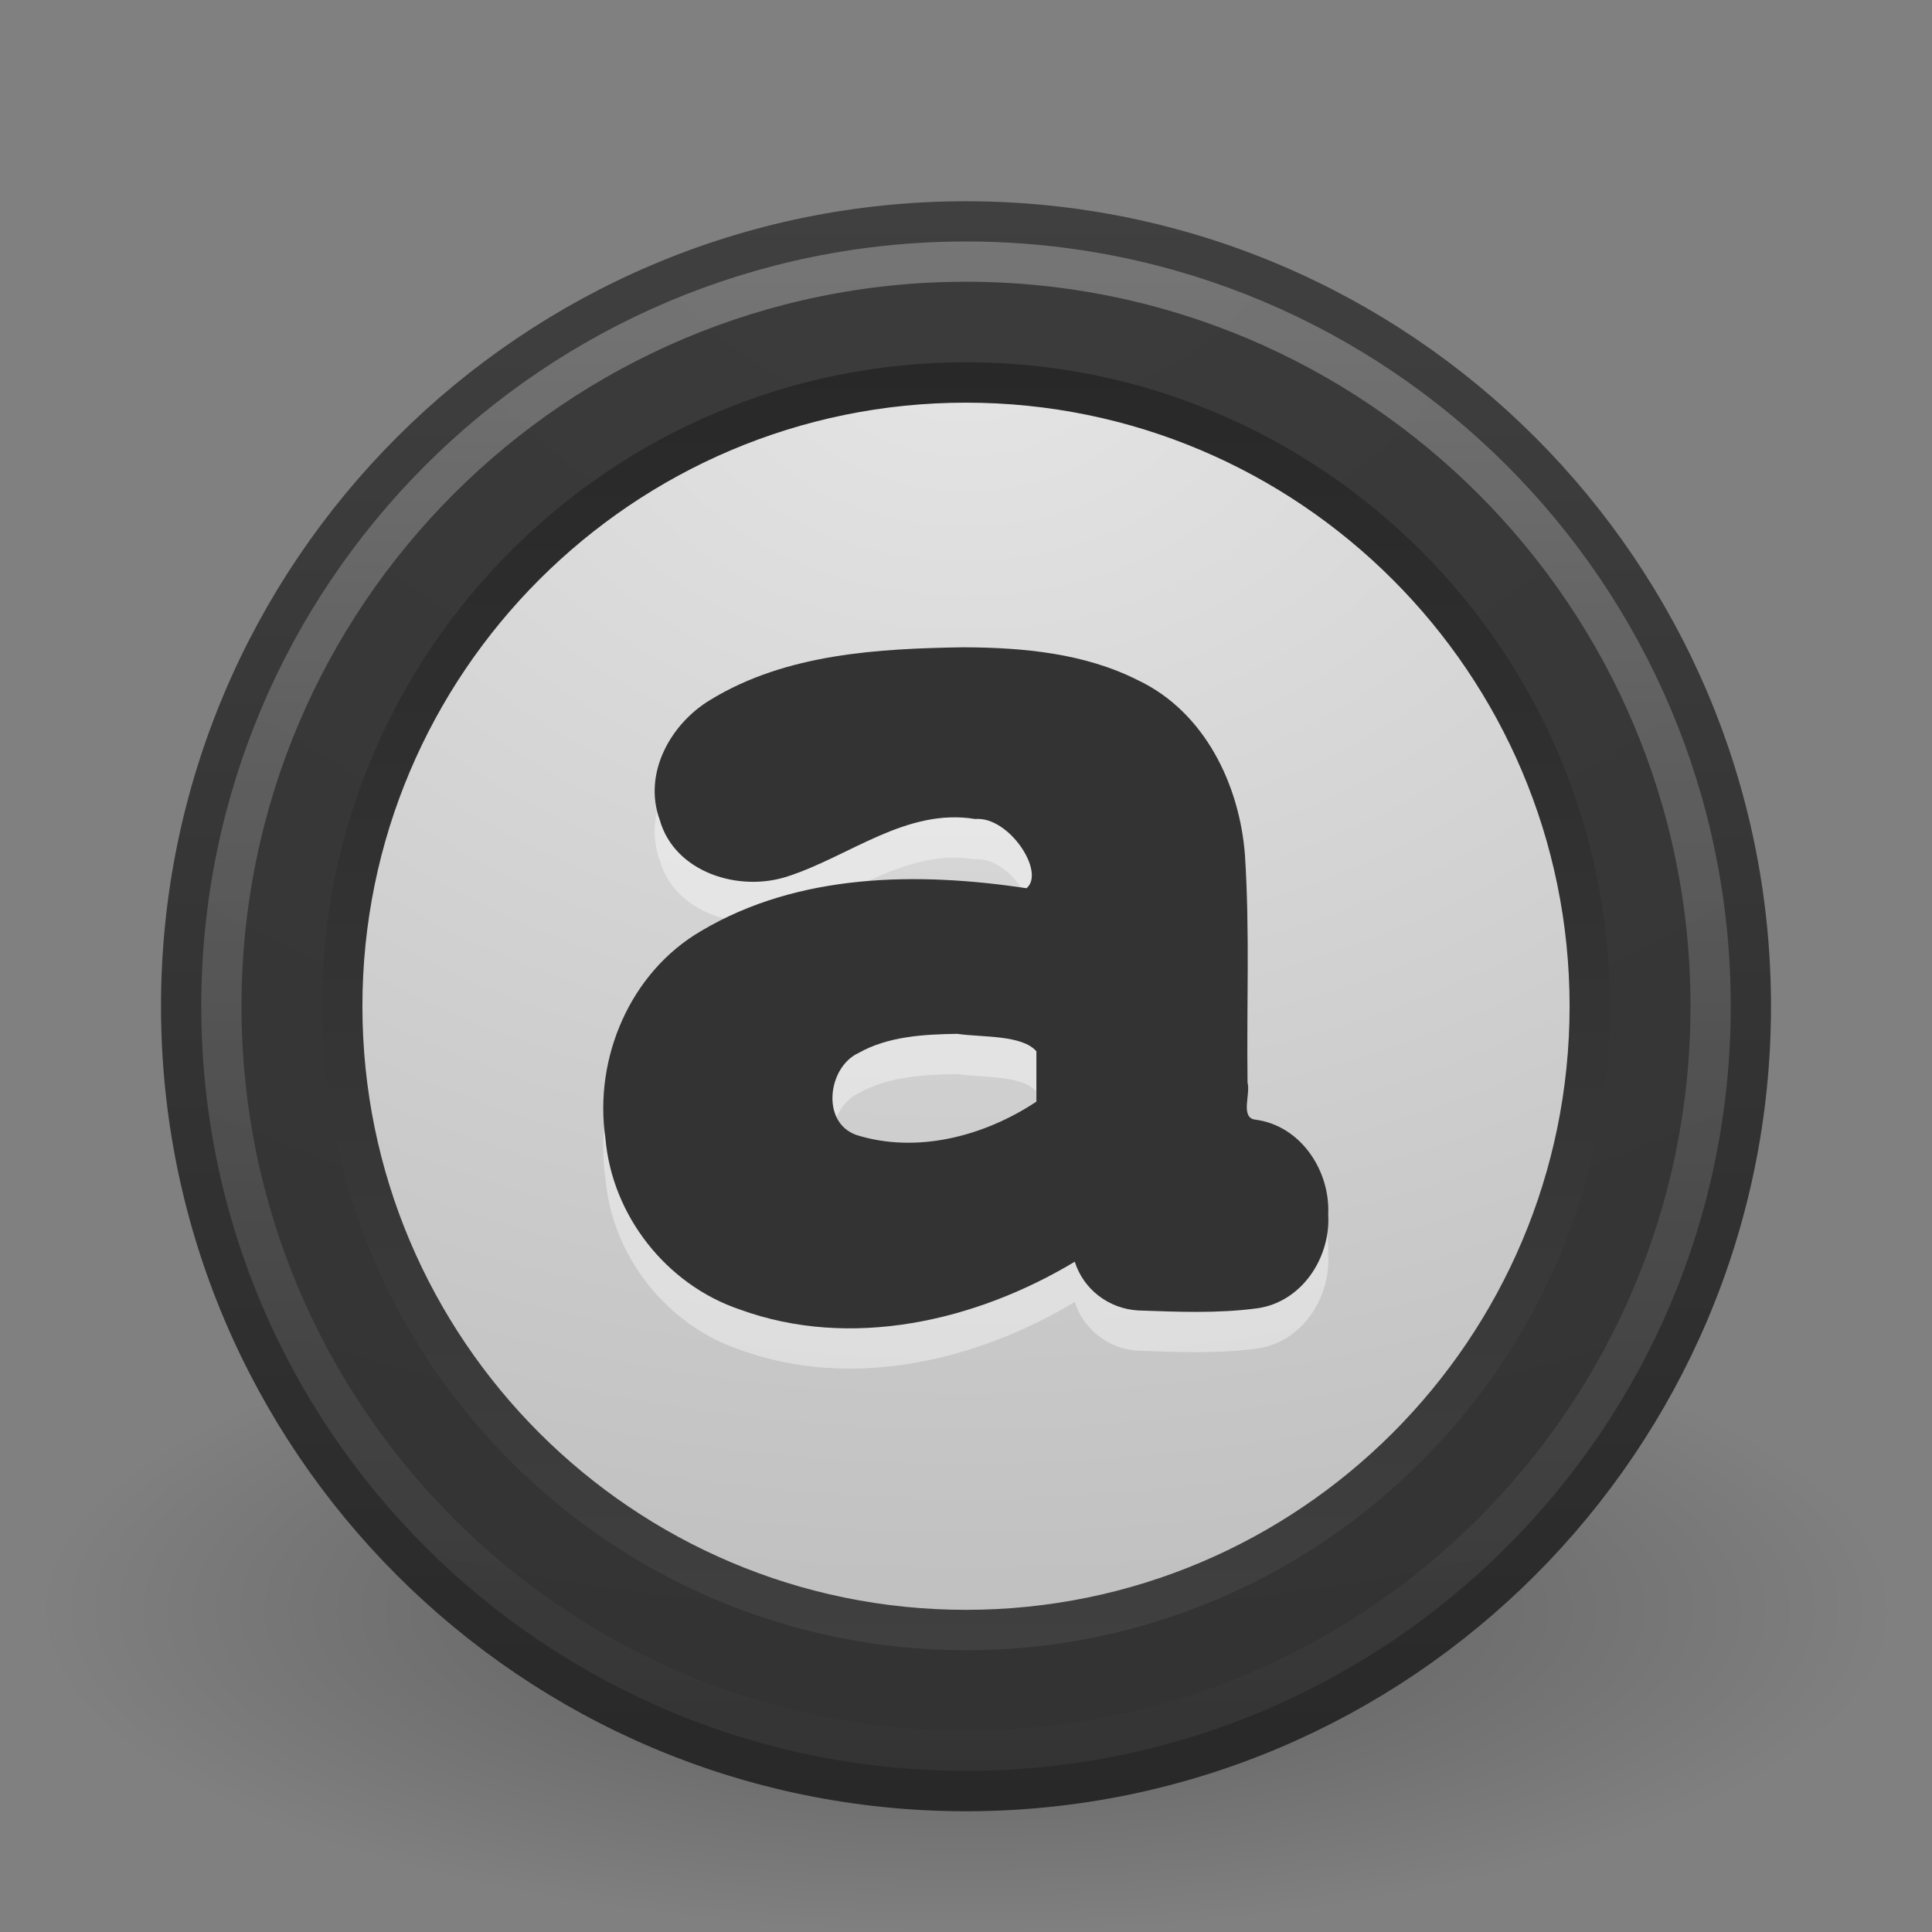 <?xml version="1.0" encoding="UTF-8" standalone="no"?>
<!-- Created with Inkscape (http://www.inkscape.org/) -->

<svg
   xmlns:svg="http://www.w3.org/2000/svg"
   xmlns="http://www.w3.org/2000/svg"
   xmlns:xlink="http://www.w3.org/1999/xlink"
   version="1.1"
   width="48"
   height="48"
   id="svg3913">
  <rect width="100%" height="100%" fill="#808080" stroke="none"/>
  <defs
     id="defs3915">
    <radialGradient
       cx="23.896"
       cy="3.99"
       r="20.397"
       fx="23.896"
       fy="3.99"
       id="radialGradient3796"
       xlink:href="#linearGradient3835"
       gradientUnits="userSpaceOnUse"
       gradientTransform="matrix(0,1.818,-2.4,0,33.576,-35.115)" />
    <linearGradient
       id="linearGradient3835">
      <stop
         id="stop3837"
         style="stop-color:#e5e5e5;stop-opacity:1"
         offset="0" />
      <stop
         id="stop3839"
         style="stop-color:#bababa;stop-opacity:1"
         offset="1" />
    </linearGradient>
    <linearGradient
       x1="13.789"
       y1="45.15"
       x2="13.789"
       y2="4.87"
       id="linearGradient3798"
       xlink:href="#linearGradient3188-9"
       gradientUnits="userSpaceOnUse"
       gradientTransform="matrix(0.795,0,0,0.795,4.924,5.129)" />
    <linearGradient
       id="linearGradient3188-9">
      <stop
         id="stop3190-6"
         style="stop-color:#404040;stop-opacity:1"
         offset="0" />
      <stop
         id="stop3192-6"
         style="stop-color:#282828;stop-opacity:1"
         offset="1" />
    </linearGradient>
    <linearGradient
       x1="63.397"
       y1="-12.489"
       x2="63.397"
       y2="5.468"
       id="linearGradient2960"
       xlink:href="#linearGradient4873"
       gradientUnits="userSpaceOnUse"
       gradientTransform="matrix(2.115,0,0,2.115,-107.577,32.427)" />
    <linearGradient
       id="linearGradient4873">
      <stop
         id="stop4875"
         style="stop-color:#ffffff;stop-opacity:1"
         offset="0" />
      <stop
         id="stop4877"
         style="stop-color:#ffffff;stop-opacity:0"
         offset="1" />
    </linearGradient>
    <radialGradient
       cx="23.896"
       cy="3.99"
       r="20.397"
       fx="23.896"
       fy="3.99"
       id="radialGradient2963"
       xlink:href="#linearGradient3219"
       gradientUnits="userSpaceOnUse"
       gradientTransform="matrix(0,2.287,-3.019,0,36.047,-50.63)" />
    <linearGradient
       id="linearGradient3219">
      <stop
         id="stop3221"
         style="stop-color:#3c3c3c;stop-opacity:1"
         offset="0" />
      <stop
         id="stop3223"
         style="stop-color:#313131;stop-opacity:1"
         offset="1" />
    </linearGradient>
    <linearGradient
       x1="17.627"
       y1="4.987"
       x2="17.627"
       y2="45"
       id="linearGradient3773"
       xlink:href="#linearGradient3188"
       gradientUnits="userSpaceOnUse" />
    <linearGradient
       id="linearGradient3188">
      <stop
         id="stop3190"
         style="stop-color:#404040;stop-opacity:1"
         offset="0" />
      <stop
         id="stop3192"
         style="stop-color:#282828;stop-opacity:1"
         offset="1" />
    </linearGradient>
    <linearGradient
       id="linearGradient8838">
      <stop
         id="stop8840"
         style="stop-color:#000000;stop-opacity:1"
         offset="0" />
      <stop
         id="stop8842"
         style="stop-color:#000000;stop-opacity:0"
         offset="1" />
    </linearGradient>
    <radialGradient
       cx="62.625"
       cy="4.625"
       r="10.625"
       fx="62.625"
       fy="4.625"
       id="radialGradient3911"
       xlink:href="#linearGradient8838"
       gradientUnits="userSpaceOnUse"
       gradientTransform="matrix(2.165,0,0,0.753,-111.565,36.518)" />
  </defs>
  <g
     id="layer1">
    <path
       d="m 47,40 c 0,4.418 -10.297,8 -23,8 -12.703,0 -23,-3.582 -23,-8 0,-4.418 10.297,-8 23,-8 12.703,0 23,3.582 23,8 l 0,0 z"
       id="path8836"
       style="opacity:0.3;fill:url(#radialGradient3911);fill-opacity:1;fill-rule:evenodd;stroke:none;stroke-width:1;marker:none;visibility:visible;display:inline;overflow:visible" />
    <path
       d="M 24,5.502 C 13.242,5.502 4.502,14.242 4.502,25 c 0,10.758 8.74,19.498 19.498,19.498 10.758,0 19.498,-8.74 19.498,-19.498 0,-10.758 -8.74,-19.498 -19.498,-19.498 z"
       id="path2555"
       style="fill:url(#radialGradient2963);fill-opacity:1;stroke:url(#linearGradient3773);stroke-width:1.004;stroke-linecap:round;stroke-linejoin:round;stroke-miterlimit:4;stroke-opacity:1;stroke-dasharray:none;stroke-dashoffset:0" />
    <path
       d="M 42.5,24.999 C 42.5,35.217 34.217,43.5 24,43.5 13.783,43.5 5.5,35.217 5.5,24.999 c 0,-10.217 8.283,-18.499 18.5,-18.499 10.216,0 18.5,8.282 18.5,18.499 l 0,0 z"
       id="path8655"
       style="opacity:0.3;fill:none;stroke:url(#linearGradient2960);stroke-width:1;stroke-miterlimit:4;stroke-opacity:1;stroke-dasharray:none" />
    <path
       d="M 24,9.502 C 15.449,9.502 8.502,16.449 8.502,25 c 0,8.551 6.947,15.498 15.498,15.498 8.551,0 15.498,-6.947 15.498,-15.498 0,-8.551 -6.947,-15.498 -15.498,-15.498 z"
       id="path2555-4"
       style="fill:url(#radialGradient3796);fill-opacity:1;stroke:url(#linearGradient3798);stroke-width:1.004;stroke-linecap:round;stroke-linejoin:round;stroke-miterlimit:4;stroke-opacity:1;stroke-dasharray:none;stroke-dashoffset:0" />
    <path
       d="m 23.968,17.081 c -2.148,0.033 -4.435,0.157 -6.315,1.304 -0.994,0.594 -1.682,1.83 -1.263,2.981 0.369,1.317 1.979,1.807 3.181,1.407 1.537,-0.497 2.947,-1.706 4.659,-1.425 0.837,-0.073 1.752,1.321 1.274,1.72 -2.7,-0.407 -5.661,-0.378 -8.076,1.057 -1.768,1.022 -2.68,3.163 -2.386,5.157 0.163,1.914 1.511,3.632 3.33,4.249 2.764,1.012 5.873,0.293 8.33,-1.184 0.221,0.696 0.851,1.169 1.576,1.211 0.982,0.035 1.977,0.078 2.953,-0.053 1.112,-0.152 1.833,-1.259 1.768,-2.335 0.052,-1.086 -0.684,-2.208 -1.813,-2.353 -0.374,-0.045 -0.114,-0.626 -0.191,-0.921 -0.023,-1.881 0.057,-3.765 -0.064,-5.643 -0.131,-1.759 -1.005,-3.571 -2.661,-4.354 -1.323,-0.669 -2.842,-0.81 -4.304,-0.817 z m -0.191,9.604 c 0.62,0.091 1.613,0.02 1.972,0.434 0,0.417 0,0.834 0,1.251 -1.289,0.856 -2.964,1.302 -4.473,0.828 -0.884,-0.311 -0.71,-1.683 0.052,-2.036 0.737,-0.416 1.621,-0.463 2.449,-0.477 z"
       id="path3845-1"
       style="font-size:32px;font-style:normal;font-variant:normal;font-weight:bold;font-stretch:normal;text-align:start;line-height:125%;writing-mode:lr-tb;text-anchor:start;opacity:0.4;fill:#ffffff;fill-opacity:1;stroke:none;font-family:Courier 10 Pitch;-inkscape-font-specification:Courier 10 Pitch Bold" />
    <path
       d="m 23.968,16.081 c -2.148,0.033 -4.435,0.157 -6.315,1.304 -0.994,0.594 -1.682,1.83 -1.263,2.981 0.369,1.317 1.979,1.807 3.181,1.407 1.537,-0.497 2.947,-1.706 4.659,-1.425 0.837,-0.073 1.752,1.321 1.274,1.72 -2.7,-0.407 -5.661,-0.378 -8.076,1.057 -1.768,1.022 -2.68,3.163 -2.386,5.157 0.163,1.914 1.511,3.632 3.33,4.249 2.764,1.012 5.873,0.293 8.33,-1.184 0.221,0.696 0.851,1.169 1.576,1.211 0.982,0.035 1.977,0.078 2.953,-0.053 1.112,-0.152 1.833,-1.259 1.768,-2.335 0.052,-1.086 -0.684,-2.208 -1.813,-2.353 -0.374,-0.045 -0.114,-0.626 -0.191,-0.921 -0.023,-1.881 0.057,-3.765 -0.064,-5.643 -0.131,-1.759 -1.005,-3.571 -2.661,-4.354 -1.323,-0.669 -2.842,-0.81 -4.304,-0.817 z m -0.191,9.604 c 0.62,0.091 1.613,0.02 1.972,0.434 0,0.417 0,0.834 0,1.251 -1.289,0.856 -2.964,1.302 -4.473,0.828 -0.884,-0.311 -0.71,-1.683 0.052,-2.036 0.737,-0.416 1.621,-0.463 2.449,-0.477 z"
       id="path3845"
       style="font-size:32px;font-style:normal;font-variant:normal;font-weight:bold;font-stretch:normal;text-align:start;line-height:125%;writing-mode:lr-tb;text-anchor:start;fill:#333333;fill-opacity:1;stroke:none;font-family:Courier 10 Pitch;-inkscape-font-specification:Courier 10 Pitch Bold" />
  </g>
</svg>
